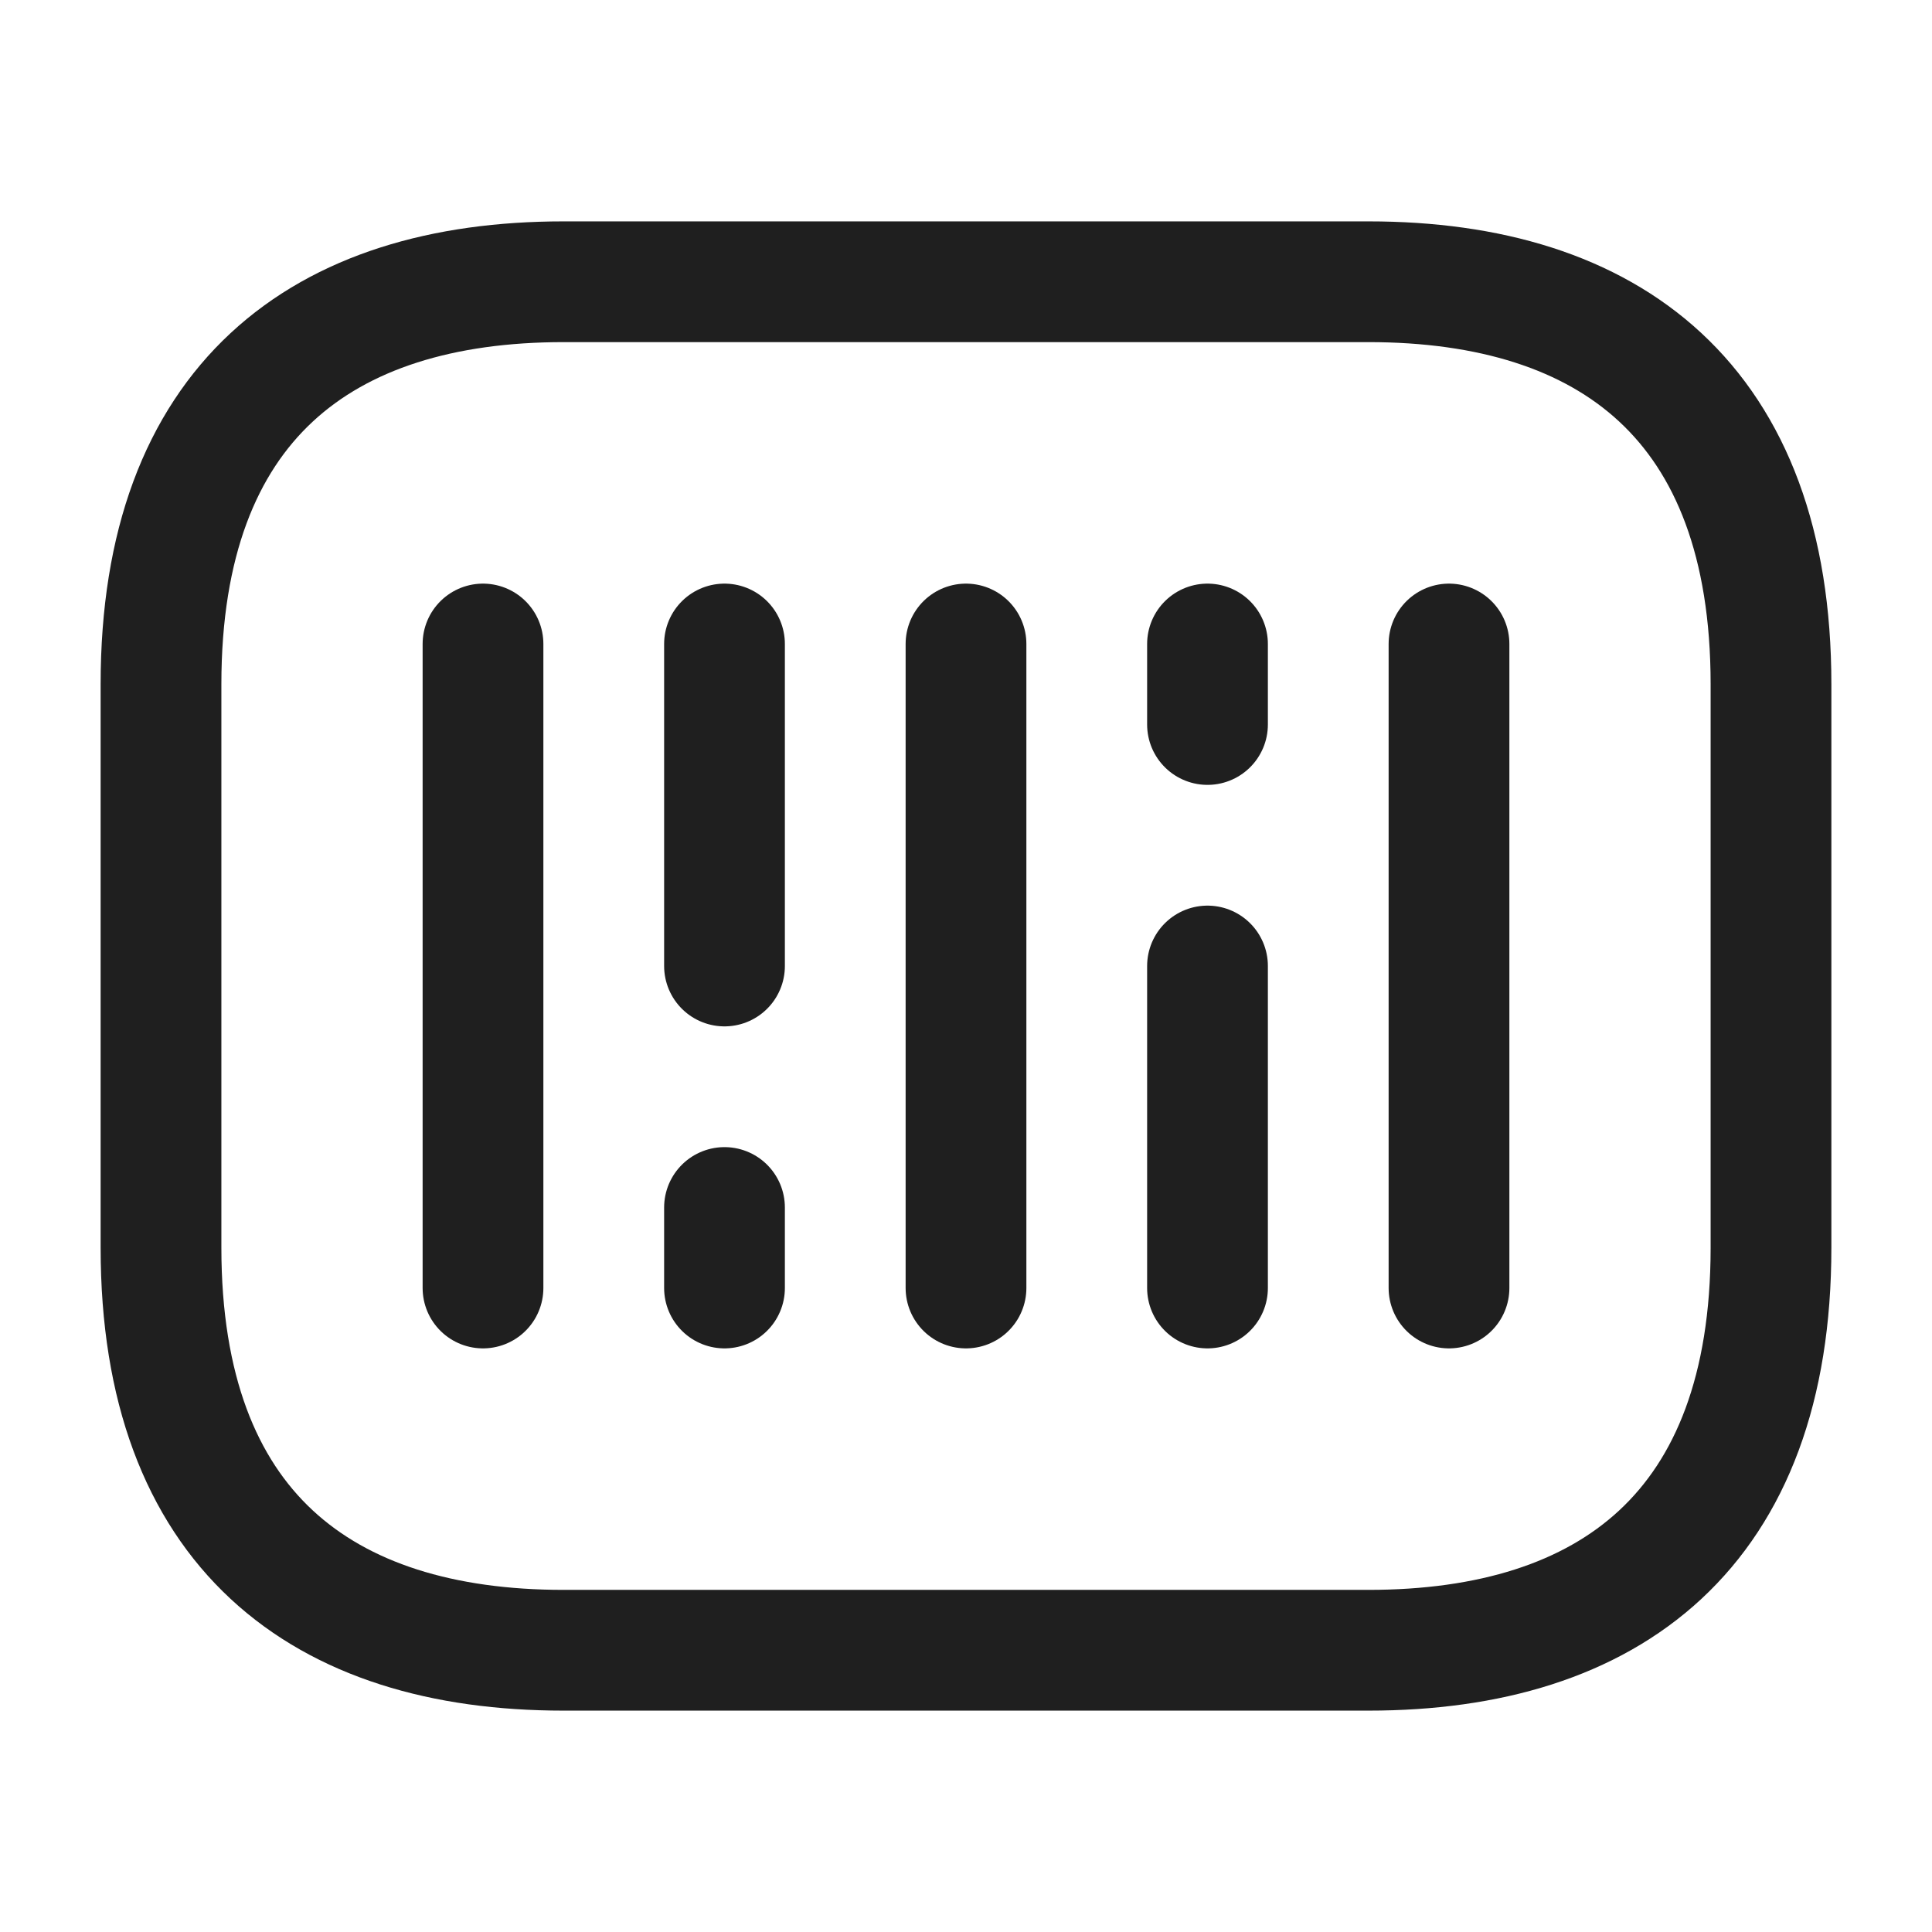 <svg xmlns="http://www.w3.org/2000/svg" width="24" height="24" viewBox="0 0 24 24">
  <g id="ico_24_barcode" transform="translate(-236 -252)">
    <path id="base" d="M0,0H24V24H0Z" transform="translate(236 252)" fill="none" opacity="0"/>
    <path id="path" d="M15,17H5c-3,0-5-1.5-5-5V5C0,1.5,2,0,5,0H15c3,0,5,1.5,5,5v7C20,15.5,18,17,15,17Z" transform="translate(238 255.5)" fill="none" stroke="#1f1f1f" stroke-linecap="round" stroke-linejoin="round" stroke-width="1.5"/>
    <path id="path-2" data-name="path" d="M0,0V8" transform="translate(242 260)" fill="none" stroke="#1f1f1f" stroke-linecap="round" stroke-linejoin="round" stroke-width="1.5"/>
    <path id="path-3" data-name="path" d="M0,0V4" transform="translate(245 260)" fill="none" stroke="#1f1f1f" stroke-linecap="round" stroke-linejoin="round" stroke-width="1.5"/>
    <path id="path-4" data-name="path" d="M0,0V1" transform="translate(245 267)" fill="none" stroke="#1f1f1f" stroke-linecap="round" stroke-linejoin="round" stroke-width="1.5"/>
    <path id="path-5" data-name="path" d="M0,0V1" transform="translate(251 260)" fill="none" stroke="#1f1f1f" stroke-linecap="round" stroke-linejoin="round" stroke-width="1.5"/>
    <path id="path-6" data-name="path" d="M0,0V8" transform="translate(248 260)" fill="none" stroke="#1f1f1f" stroke-linecap="round" stroke-linejoin="round" stroke-width="1.5"/>
    <path id="path-7" data-name="path" d="M0,0V4" transform="translate(251 264)" fill="none" stroke="#1f1f1f" stroke-linecap="round" stroke-linejoin="round" stroke-width="1.5"/>
    <path id="path-8" data-name="path" d="M0,0V8" transform="translate(254 260)" fill="none" stroke="#1f1f1f" stroke-linecap="round" stroke-linejoin="round" stroke-width="1.5"/>
  </g>
</svg>
